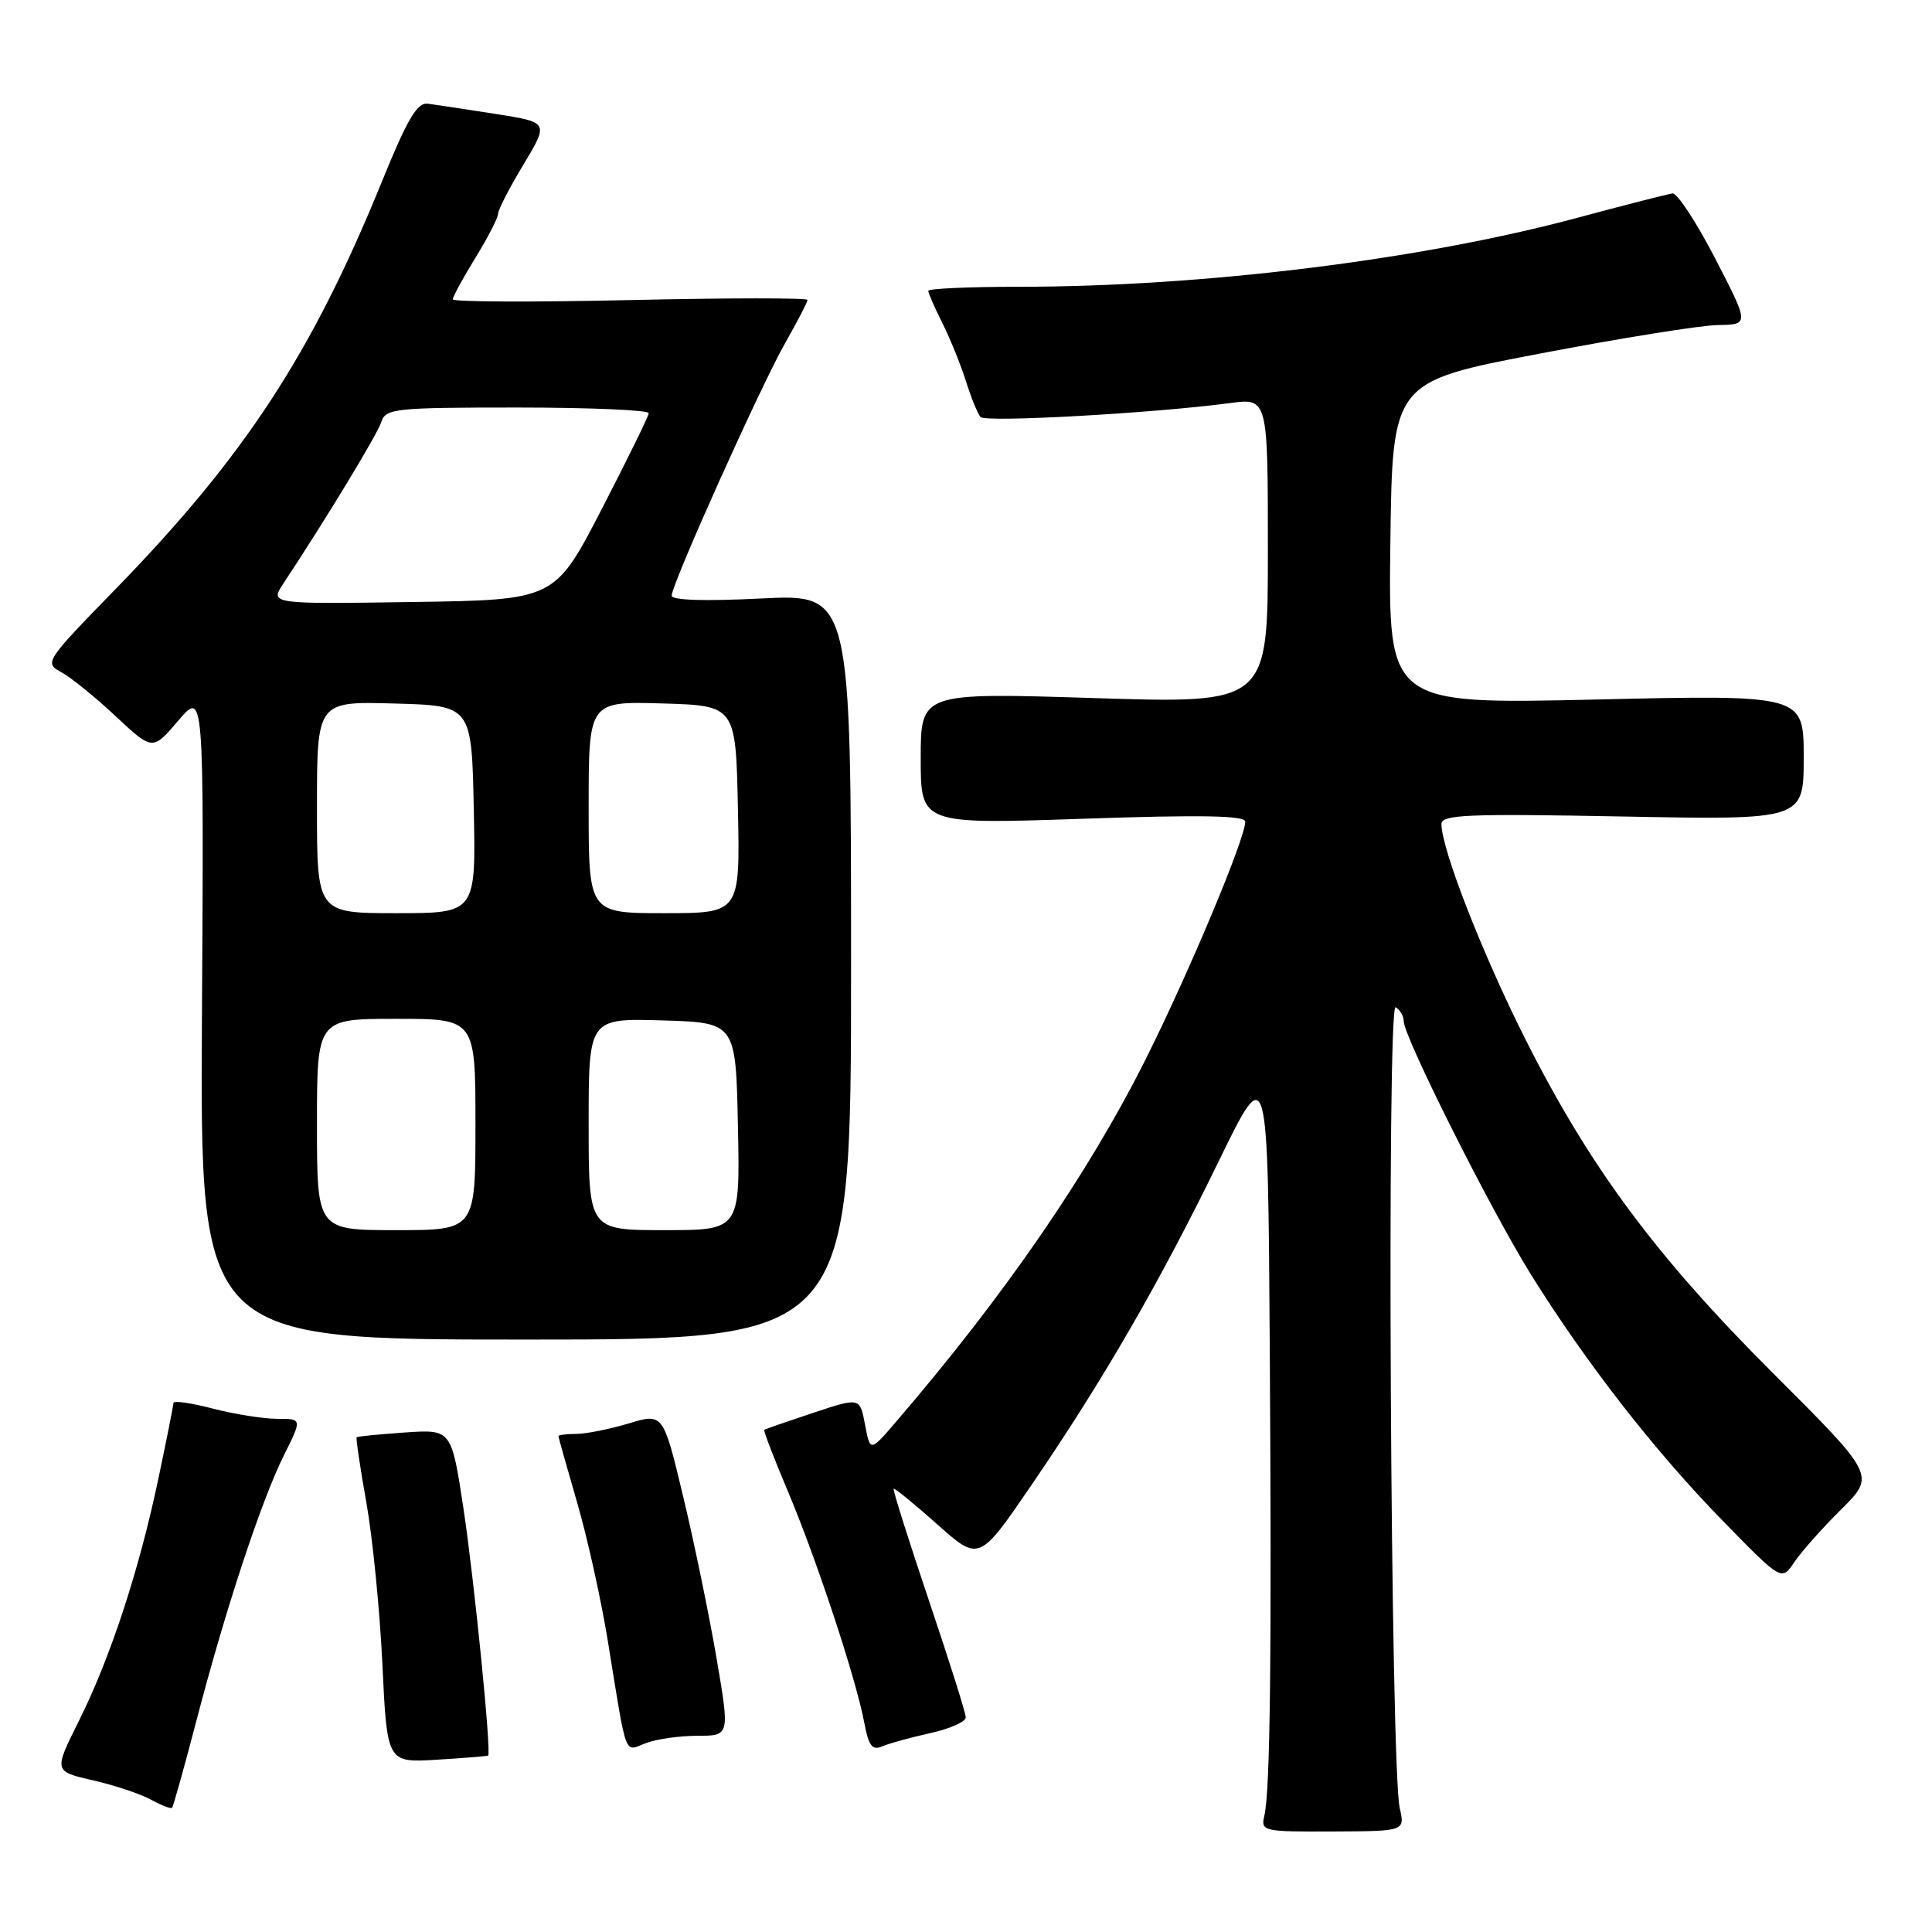 <?xml version="1.0" encoding="UTF-8" standalone="no"?>
<!DOCTYPE svg PUBLIC "-//W3C//DTD SVG 1.1//EN" "http://www.w3.org/Graphics/SVG/1.1/DTD/svg11.dtd" >
<svg xmlns="http://www.w3.org/2000/svg" xmlns:xlink="http://www.w3.org/1999/xlink" version="1.1" viewBox="0 0 256 256">
 <g >
 <path fill="currentColor"
d=" M 185.47 239.57 C 184.25 234.21 183.73 132.72 184.93 133.46 C 185.52 133.82 186.00 134.65 186.00 135.31 C 186.01 137.37 197.43 160.13 202.76 168.72 C 210.03 180.43 219.22 192.24 228.26 201.50 C 236.07 209.50 236.07 209.50 237.75 207.00 C 238.68 205.62 241.47 202.47 243.97 200.00 C 248.50 195.50 248.50 195.50 234.98 182.00 C 219.35 166.39 210.62 154.61 202.02 137.50 C 196.36 126.23 191.00 112.47 191.00 109.19 C 191.00 107.94 194.43 107.80 215.00 108.19 C 239.00 108.65 239.00 108.65 239.00 100.36 C 239.00 92.06 239.00 92.06 211.48 92.69 C 183.96 93.32 183.96 93.32 184.23 71.95 C 184.50 50.58 184.50 50.58 204.00 46.86 C 214.72 44.81 225.37 43.10 227.64 43.07 C 231.79 43.00 231.79 43.00 227.27 34.25 C 224.78 29.44 222.24 25.56 221.62 25.63 C 221.01 25.71 215.32 27.16 209.00 28.86 C 188.26 34.44 159.39 38.00 134.95 38.00 C 128.38 38.00 123.00 38.24 123.00 38.54 C 123.00 38.84 123.84 40.75 124.86 42.79 C 125.89 44.83 127.29 48.30 127.99 50.50 C 128.68 52.70 129.55 54.84 129.93 55.26 C 130.61 56.00 152.82 54.76 162.98 53.41 C 168.00 52.74 168.00 52.74 168.00 72.99 C 168.00 93.23 168.00 93.23 145.00 92.50 C 122.00 91.77 122.00 91.77 122.00 100.49 C 122.00 109.22 122.00 109.22 143.50 108.49 C 159.24 107.95 165.00 108.06 165.00 108.88 C 165.00 111.10 157.63 128.69 151.91 140.15 C 144.24 155.49 133.15 171.61 118.69 188.44 C 115.30 192.39 115.30 192.39 114.62 188.77 C 113.94 185.15 113.94 185.15 107.72 187.22 C 104.30 188.36 101.39 189.36 101.27 189.46 C 101.14 189.56 102.56 193.26 104.43 197.68 C 108.24 206.72 113.46 222.54 114.53 228.31 C 115.10 231.33 115.58 231.97 116.87 231.41 C 117.77 231.02 120.64 230.23 123.25 229.65 C 125.86 229.08 127.99 228.13 127.97 227.55 C 127.96 226.97 125.75 219.97 123.06 212.00 C 120.38 204.03 118.28 197.39 118.41 197.27 C 118.53 197.14 121.13 199.26 124.19 201.98 C 129.74 206.93 129.74 206.93 136.72 196.71 C 146.16 182.91 153.73 169.81 161.50 153.84 C 168.00 140.50 168.00 140.50 168.25 178.50 C 168.52 219.37 168.31 237.26 167.53 240.61 C 167.05 242.65 167.36 242.72 176.60 242.68 C 186.17 242.64 186.17 242.64 185.47 239.57 Z  M 26.06 227.87 C 29.91 213.12 34.67 198.72 37.66 192.75 C 40.03 188.00 40.03 188.00 36.73 188.00 C 34.92 188.00 31.09 187.39 28.22 186.65 C 25.35 185.90 22.99 185.56 22.98 185.90 C 22.98 186.23 22.07 190.78 20.97 196.00 C 18.43 208.09 14.62 219.70 10.42 228.10 C 7.12 234.71 7.12 234.71 12.31 235.90 C 15.16 236.55 18.62 237.71 20.00 238.46 C 21.37 239.22 22.63 239.70 22.80 239.54 C 22.96 239.37 24.43 234.12 26.06 227.87 Z  M 64.68 232.62 C 65.13 232.25 62.85 209.45 61.42 199.94 C 59.82 189.39 59.82 189.39 53.66 189.81 C 50.27 190.05 47.39 190.33 47.26 190.44 C 47.14 190.55 47.71 194.43 48.54 199.07 C 49.37 203.71 50.33 213.37 50.67 220.54 C 51.29 233.58 51.29 233.58 57.89 233.17 C 61.53 232.95 64.58 232.70 64.68 232.62 Z  M 92.41 230.00 C 96.70 230.00 96.70 230.00 94.95 219.75 C 93.99 214.11 92.01 204.49 90.54 198.37 C 87.88 187.23 87.88 187.23 83.28 188.62 C 80.75 189.38 77.63 190.00 76.34 190.00 C 75.05 190.00 74.00 190.14 74.00 190.30 C 74.00 190.47 75.11 194.40 76.46 199.05 C 77.82 203.70 79.66 212.00 80.55 217.50 C 83.12 233.32 82.66 232.08 85.58 230.97 C 86.98 230.44 90.06 230.00 92.41 230.00 Z  M 112.77 128.10 C 112.77 78.71 112.77 78.71 100.88 79.30 C 93.47 79.68 89.00 79.54 89.00 78.93 C 89.00 77.40 100.84 51.05 104.08 45.38 C 105.68 42.56 107.00 40.02 107.00 39.74 C 107.00 39.46 96.43 39.47 83.50 39.76 C 70.58 40.05 60.00 40.01 60.00 39.66 C 60.00 39.31 61.35 36.84 63.00 34.15 C 64.65 31.47 66.00 28.85 66.00 28.33 C 66.00 27.81 67.51 24.87 69.37 21.79 C 72.73 16.20 72.73 16.20 65.62 15.09 C 61.70 14.48 57.69 13.87 56.70 13.74 C 55.28 13.55 53.99 15.74 50.63 24.00 C 41.32 46.89 32.41 60.51 15.21 78.16 C 6.02 87.59 5.85 87.85 8.09 89.05 C 9.35 89.72 12.59 92.34 15.30 94.88 C 20.22 99.48 20.22 99.48 23.62 95.49 C 27.02 91.50 27.02 91.50 26.76 134.50 C 26.50 177.50 26.50 177.50 69.63 177.50 C 112.77 177.50 112.77 177.50 112.77 128.10 Z  M 42.00 149.00 C 42.00 135.00 42.00 135.00 52.50 135.00 C 63.00 135.00 63.00 135.00 63.00 149.00 C 63.00 163.00 63.00 163.00 52.50 163.00 C 42.00 163.00 42.00 163.00 42.00 149.00 Z  M 78.00 148.96 C 78.00 134.93 78.00 134.93 87.75 135.21 C 97.50 135.50 97.50 135.50 97.78 149.25 C 98.06 163.00 98.06 163.00 88.03 163.00 C 78.00 163.00 78.00 163.00 78.00 148.96 Z  M 42.00 106.97 C 42.00 92.93 42.00 92.93 52.25 93.22 C 62.50 93.50 62.50 93.50 62.78 107.25 C 63.06 121.00 63.06 121.00 52.53 121.00 C 42.00 121.00 42.00 121.00 42.00 106.97 Z  M 78.00 106.96 C 78.00 92.93 78.00 92.93 87.75 93.21 C 97.50 93.50 97.50 93.50 97.78 107.25 C 98.06 121.00 98.06 121.00 88.03 121.00 C 78.00 121.00 78.00 121.00 78.00 106.96 Z  M 37.58 77.27 C 43.25 68.70 50.00 57.56 50.53 55.91 C 51.09 54.13 52.29 54.00 68.57 54.00 C 78.16 54.00 85.98 54.34 85.96 54.75 C 85.94 55.16 83.12 60.90 79.71 67.50 C 73.50 79.50 73.50 79.50 54.62 79.77 C 35.74 80.05 35.74 80.05 37.58 77.27 Z "/>
</g>
</svg>